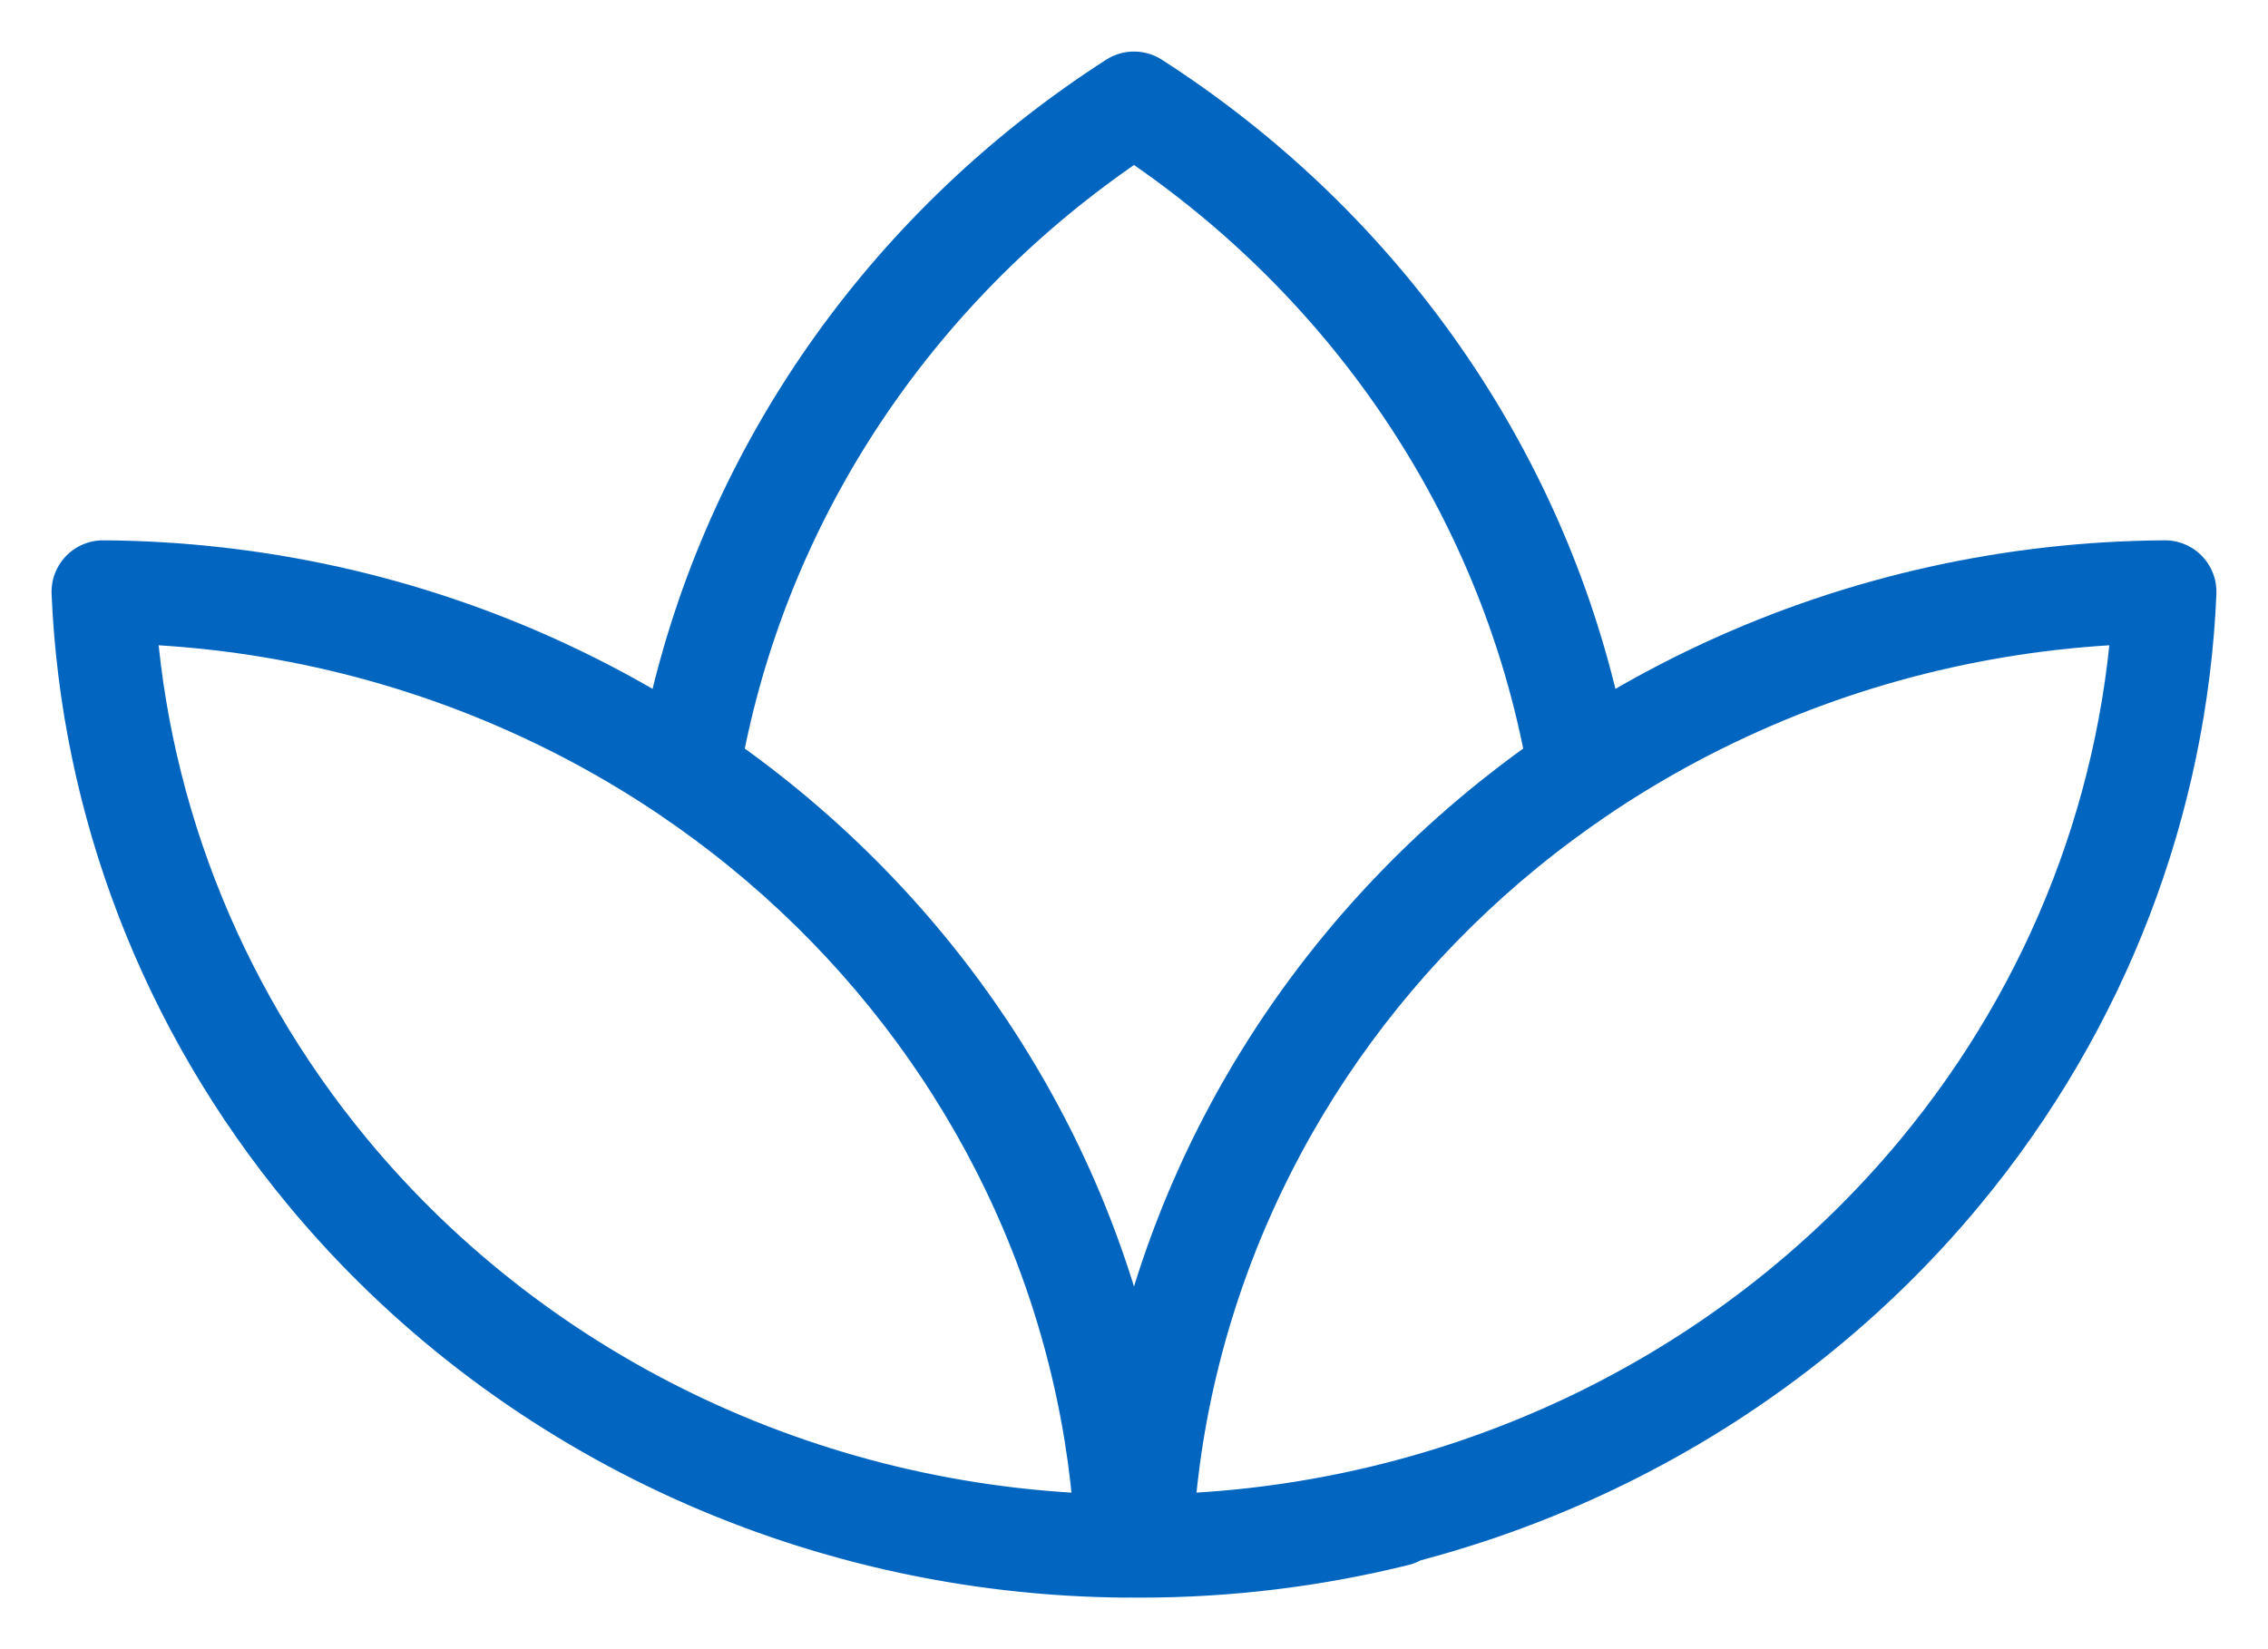 <svg viewBox="0 0 22 16" fill="none" xmlns="http://www.w3.org/2000/svg"><path d="M10.69 13.244C10.012 10.381 8.02 7.972 5.275 6.698C3.924 6.07 2.463 5.752 1 5.742C1.086 7.771 1.834 9.746 3.175 11.367C5.06 13.646 7.912 14.98 10.933 15C10.908 14.414 10.828 13.826 10.69 13.244ZM10.69 13.244C10.134 10.894 8.691 8.849 6.674 7.488C6.708 7.284 6.749 7.082 6.797 6.88C7.37 4.458 8.885 2.36 11 1C13.115 2.36 14.63 4.458 15.203 6.88C15.251 7.082 15.292 7.284 15.326 7.488C13.309 8.849 11.866 10.894 11.31 13.244M10.69 13.244C10.828 13.826 10.908 14.413 10.933 14.999C10.975 15 11.017 15 11.059 15C11.905 15 12.739 14.897 13.543 14.698C13.548 14.692 13.552 14.686 13.557 14.68C12.752 14.885 11.916 14.994 11.067 15M11.31 13.244C11.988 10.381 13.98 7.972 16.725 6.698C18.076 6.07 19.537 5.752 21 5.742C20.914 7.771 20.166 9.746 18.825 11.367C16.94 13.646 14.088 14.98 11.067 15M11.31 13.244C11.172 13.826 11.092 14.414 11.067 15" stroke="#0266C1" stroke-linecap="round" stroke-linejoin="round"/></svg>